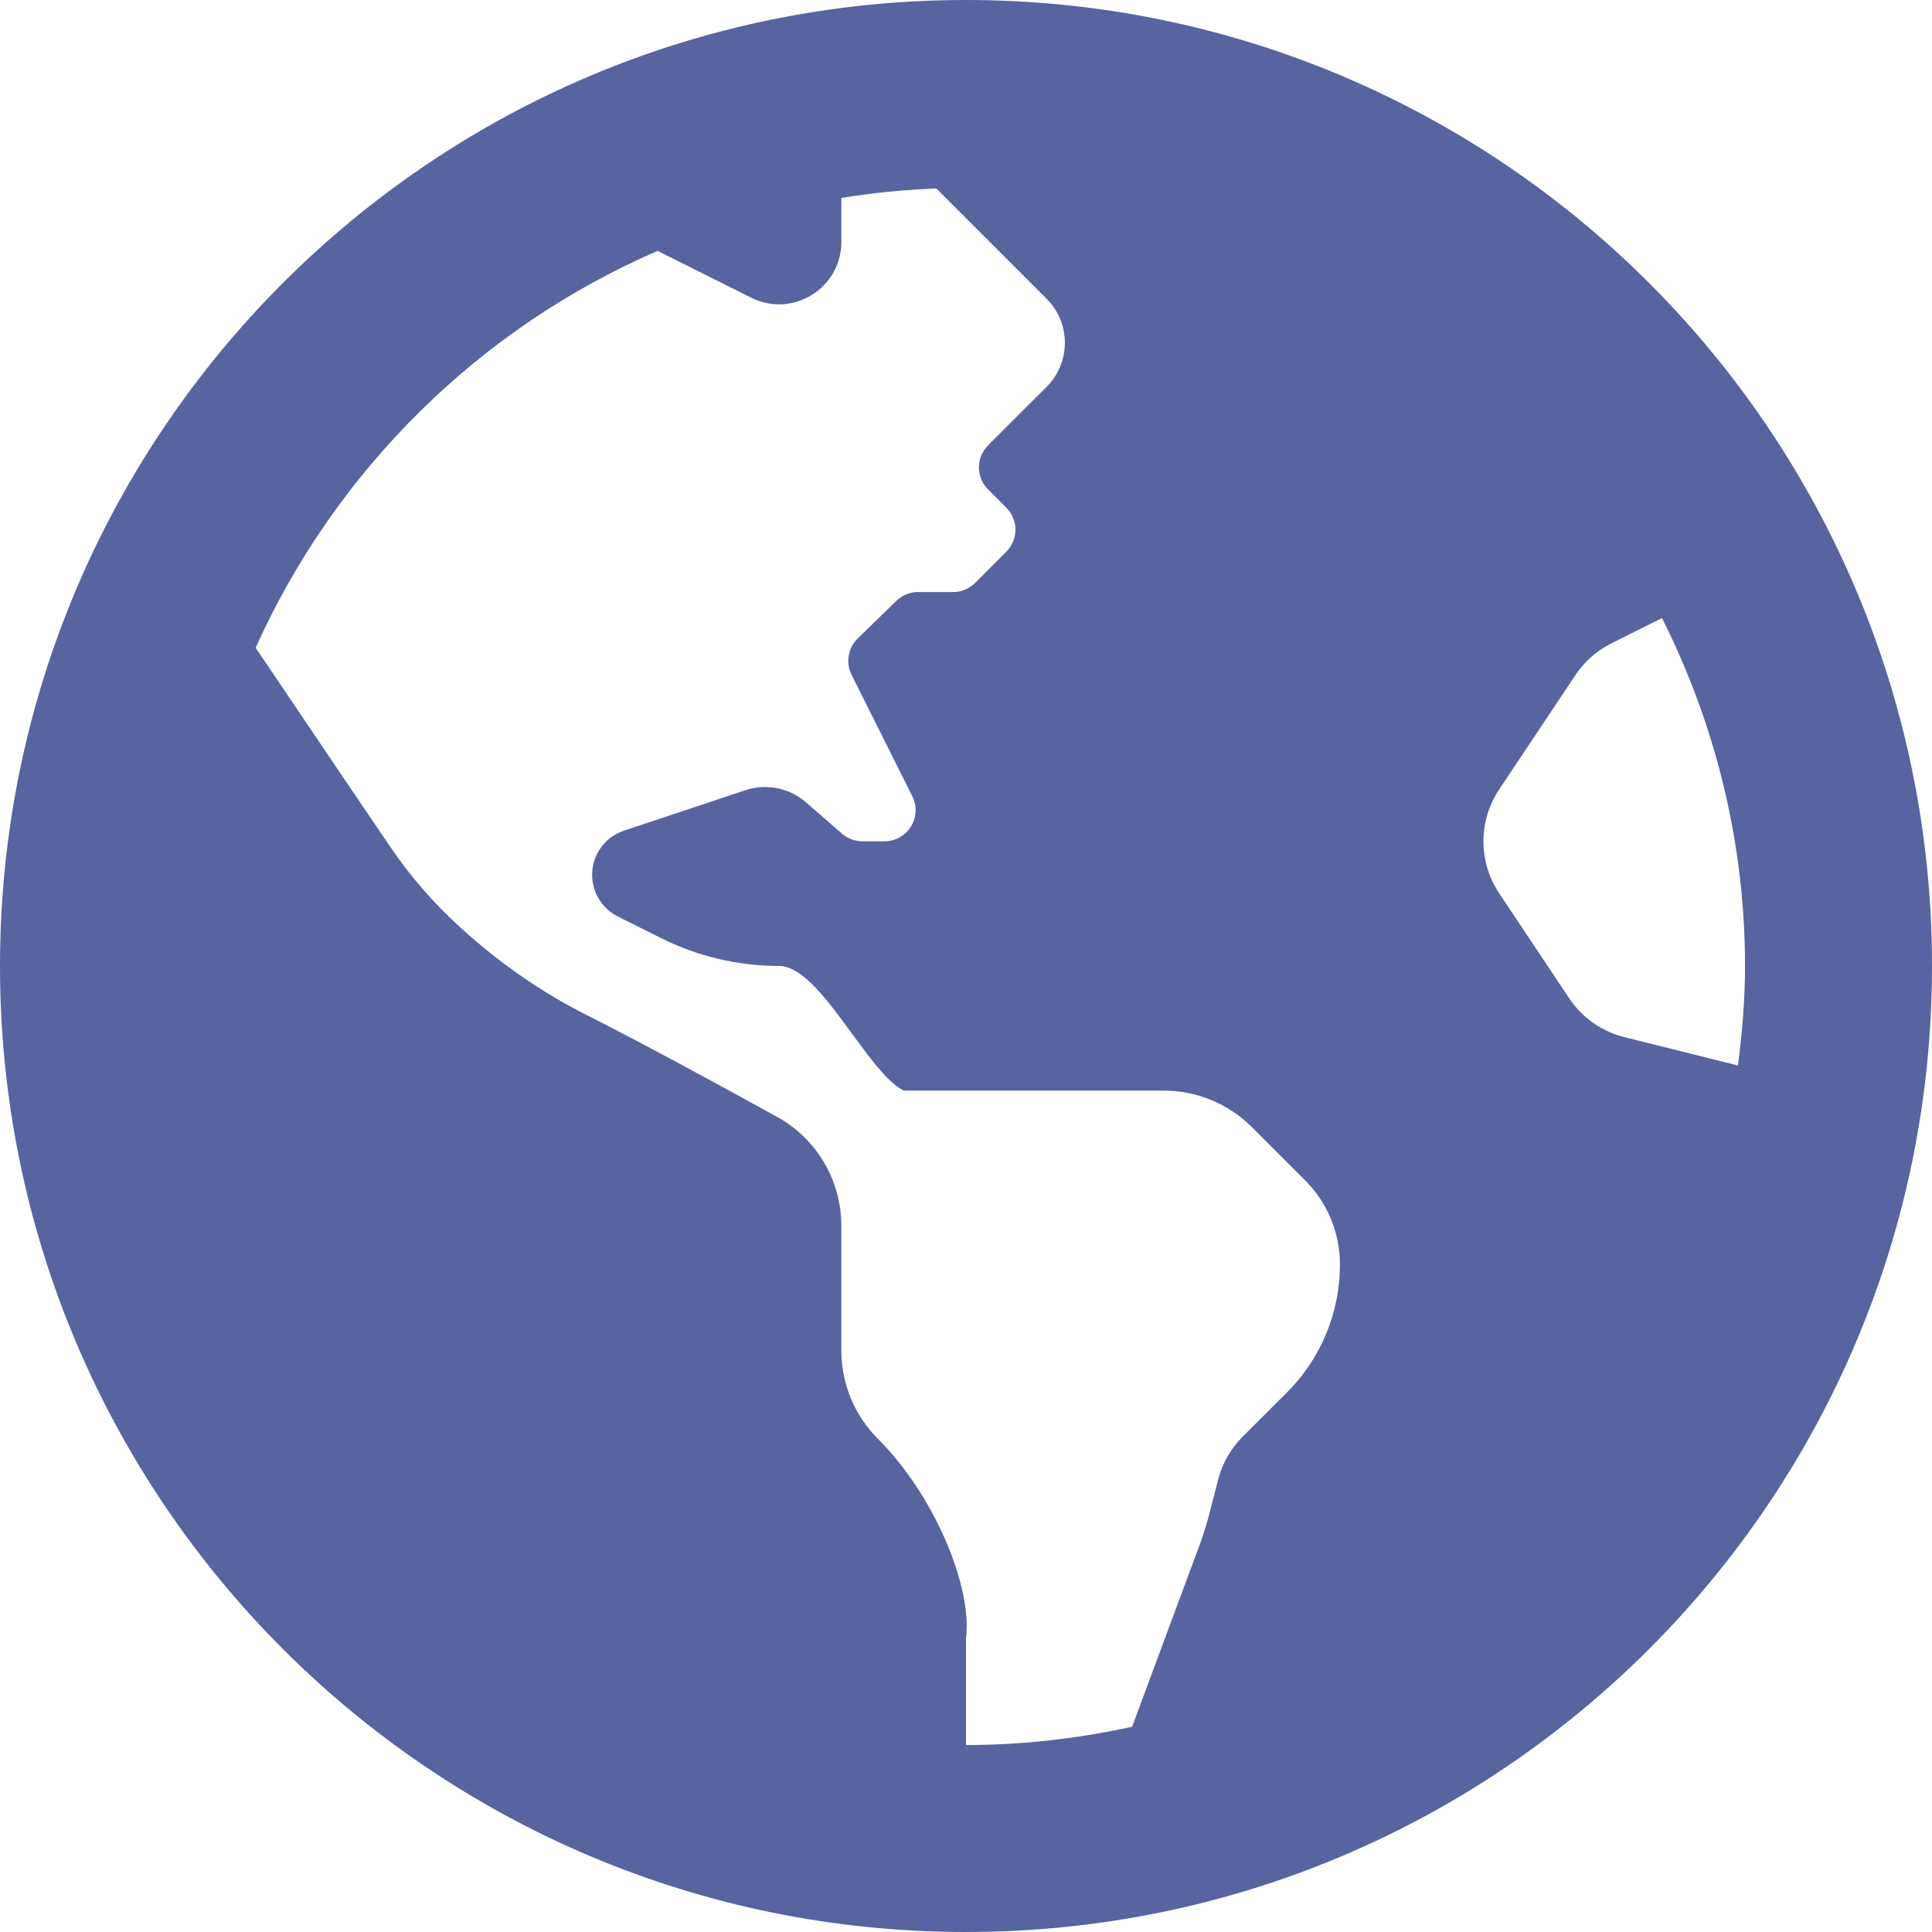 <svg width="50" height="50" viewBox="0 0 50 50" fill="none" xmlns="http://www.w3.org/2000/svg">
<path d="M25 0C11.193 0 0 11.193 0 25C0 38.807 11.193 50 25 50C38.807 50 50 38.807 50 25C50 11.193 38.807 0 25 0ZM33.295 36.048C32.902 36.44 32.49 36.85 32.155 37.185C31.854 37.488 31.641 37.861 31.533 38.265C31.381 38.836 31.258 39.412 31.052 39.966L29.299 44.688C27.912 44.991 26.477 45.161 25 45.161V42.401C25.17 41.129 24.23 38.746 22.719 37.235C22.114 36.63 21.774 35.809 21.774 34.954V31.727C21.774 30.553 21.142 29.475 20.115 28.907C18.666 28.106 16.606 26.986 15.195 26.275C14.037 25.692 12.967 24.951 12.004 24.083L11.923 24.01C11.235 23.389 10.624 22.687 10.103 21.919C9.157 20.531 7.617 18.248 6.616 16.764C8.679 12.177 12.398 8.494 17.019 6.493L19.439 7.704C20.512 8.24 21.774 7.461 21.774 6.261V5.122C22.58 4.992 23.399 4.909 24.233 4.878L27.086 7.731C27.716 8.361 27.716 9.382 27.086 10.012L26.613 10.484L25.571 11.526C25.256 11.841 25.256 12.352 25.571 12.666L26.043 13.139C26.358 13.454 26.358 13.965 26.043 14.279L25.237 15.086C25.085 15.237 24.88 15.322 24.666 15.322H23.76C23.55 15.322 23.349 15.403 23.198 15.55L22.198 16.523C22.075 16.643 21.994 16.798 21.965 16.966C21.936 17.135 21.962 17.309 22.038 17.462L23.61 20.606C23.878 21.142 23.488 21.773 22.889 21.773H22.321C22.126 21.773 21.939 21.703 21.792 21.576L20.857 20.763C20.645 20.579 20.389 20.454 20.114 20.399C19.84 20.345 19.555 20.362 19.289 20.451L16.147 21.498C15.907 21.578 15.699 21.731 15.551 21.937C15.403 22.142 15.323 22.388 15.324 22.641C15.324 23.098 15.582 23.514 15.99 23.719L17.107 24.277C18.055 24.752 19.102 24.999 20.162 24.999C21.223 24.999 22.439 27.75 23.388 28.225H30.117C30.973 28.225 31.792 28.564 32.398 29.169L33.778 30.549C34.355 31.126 34.679 31.908 34.678 32.724C34.678 33.342 34.556 33.953 34.319 34.524C34.081 35.095 33.733 35.613 33.295 36.048ZM42.036 26.84C41.453 26.694 40.944 26.336 40.61 25.835L38.797 23.116C38.532 22.719 38.391 22.252 38.391 21.774C38.391 21.297 38.532 20.83 38.797 20.433L40.772 17.471C41.006 17.121 41.327 16.837 41.704 16.649L43.012 15.995C44.375 18.709 45.161 21.761 45.161 25C45.161 25.874 45.087 26.73 44.978 27.575L42.036 26.84Z" fill="#5864A0"/>
</svg>
